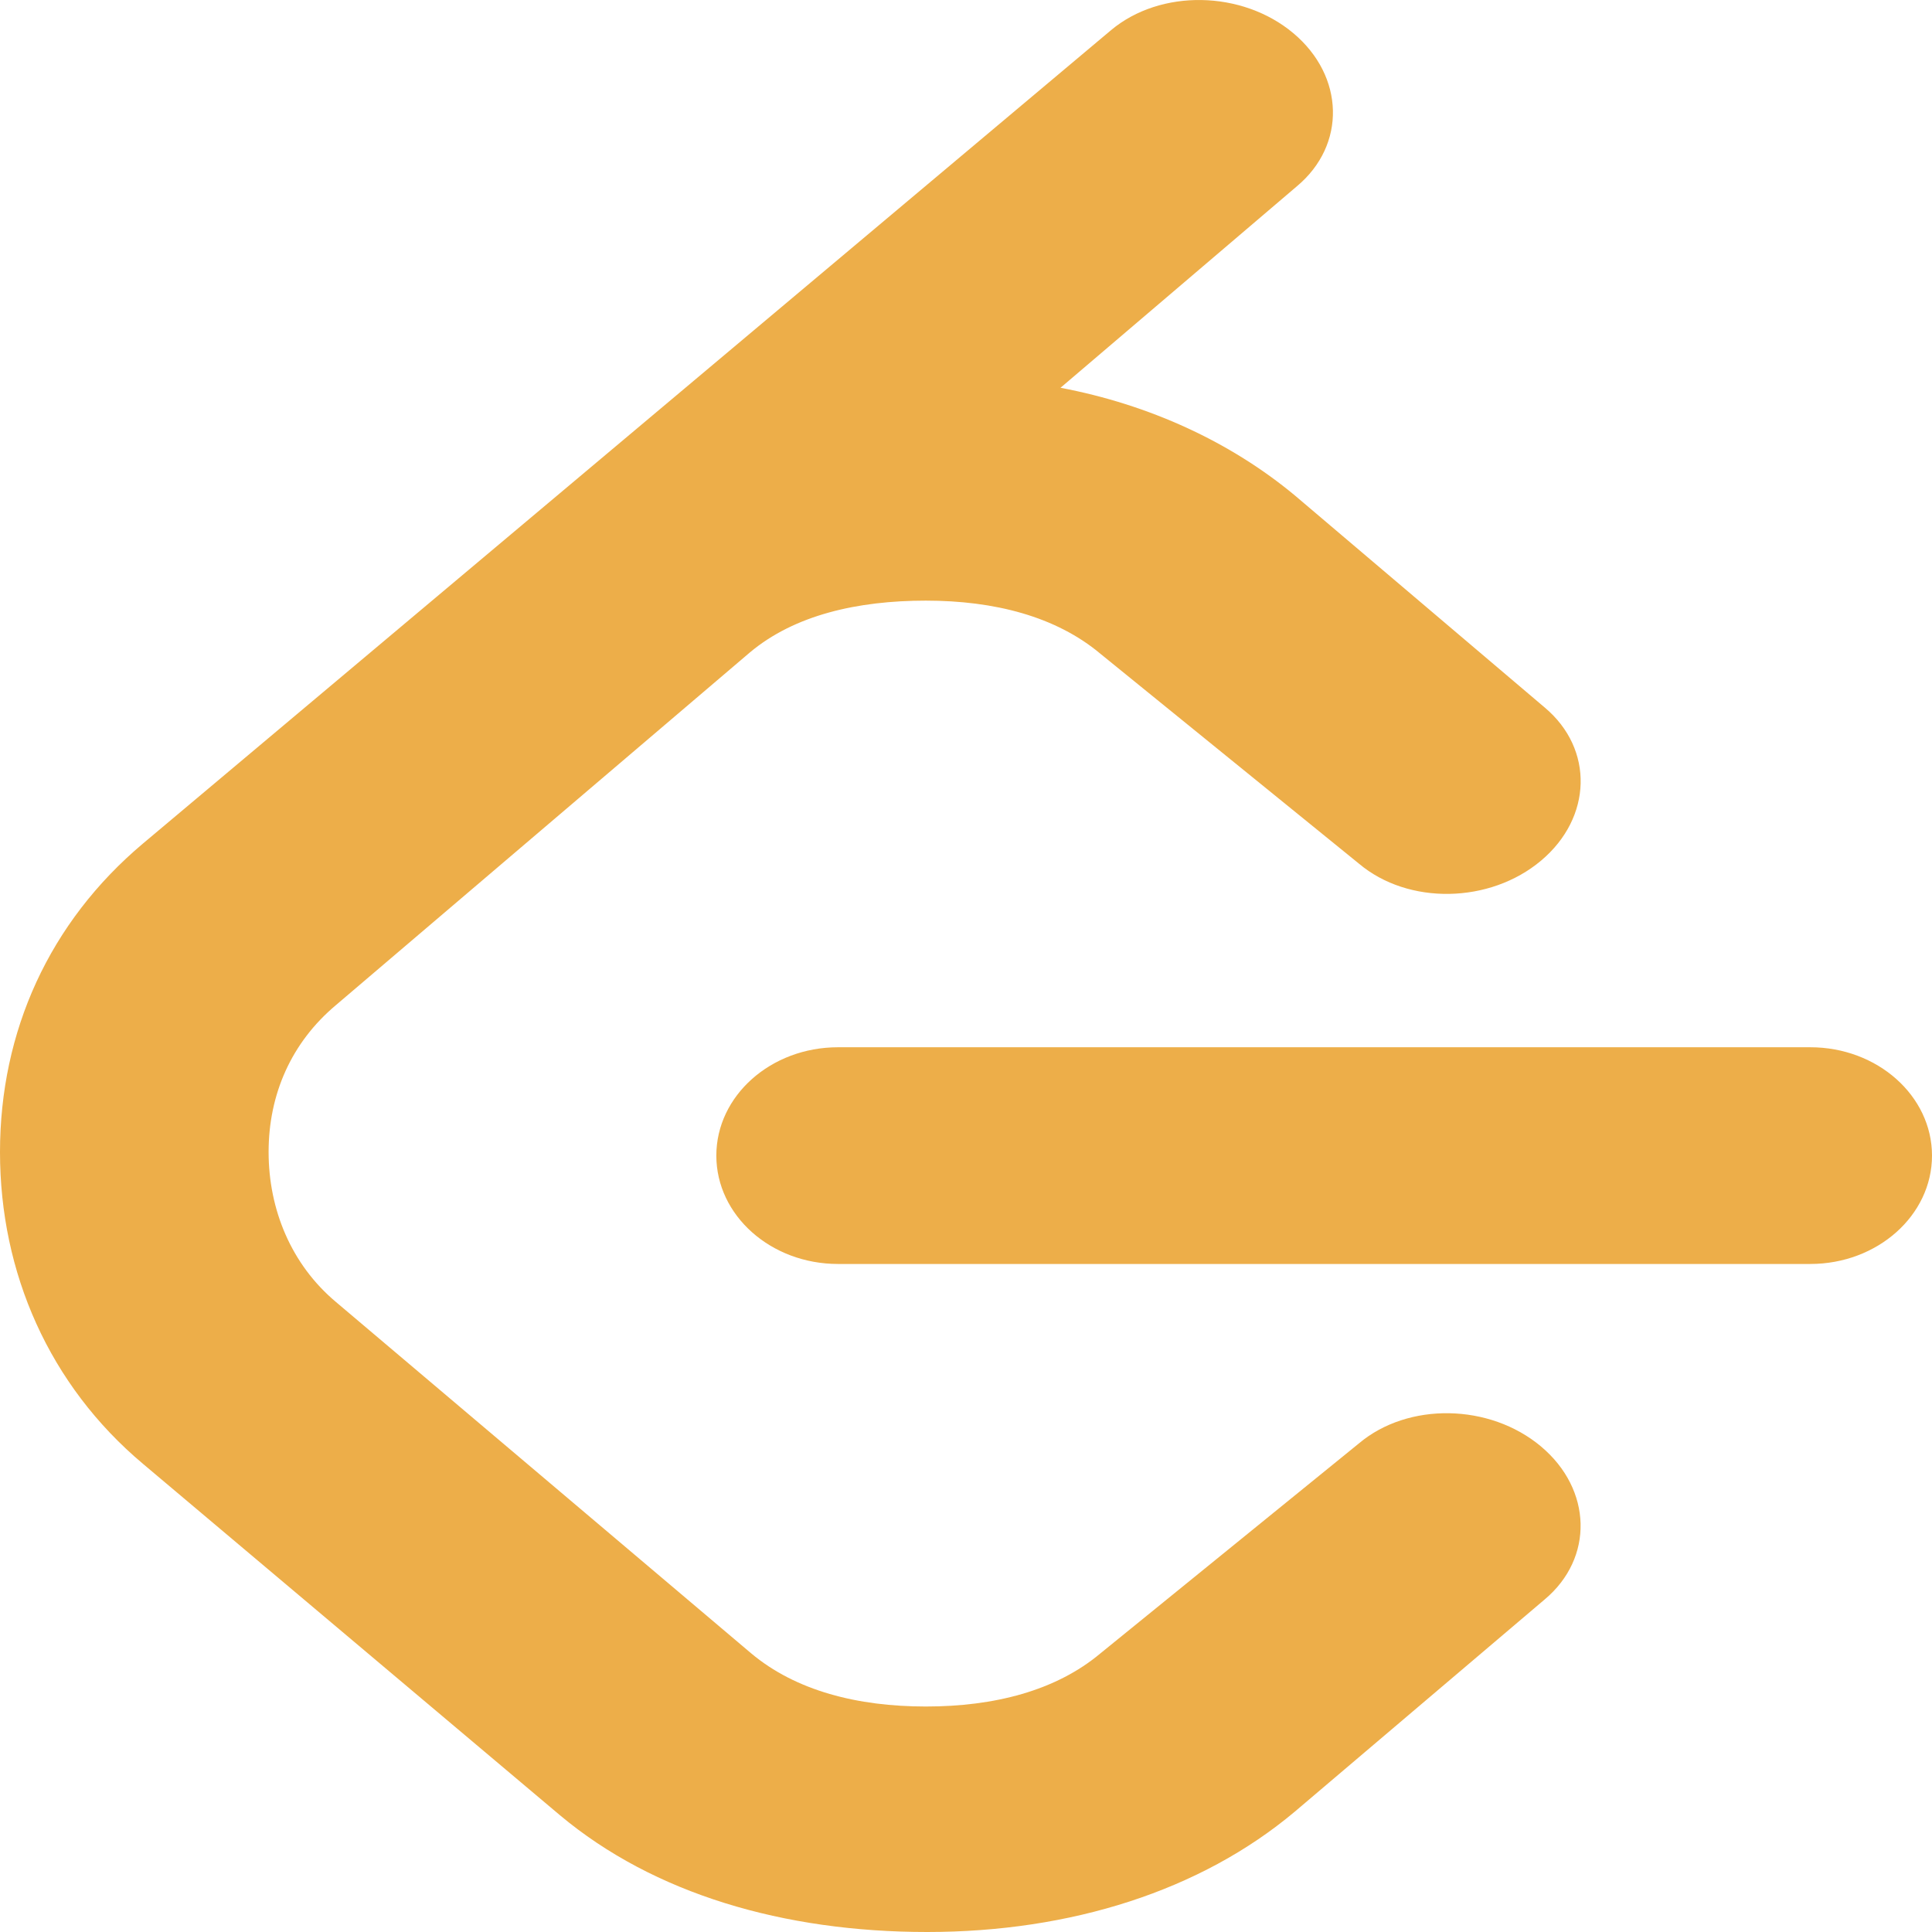 <svg width="35" height="35" viewBox="0 0 35 35" fill="none" xmlns="http://www.w3.org/2000/svg">
<path d="M24.62 26.147L19.938 29.95C19.128 30.631 18.009 30.915 16.773 30.915C15.537 30.915 14.417 30.631 13.606 29.95L6.085 23.586C5.274 22.905 4.866 21.909 4.866 20.869C4.866 19.83 5.274 18.89 6.085 18.209L13.583 11.821C14.394 11.14 15.537 10.881 16.773 10.881C18.009 10.881 19.128 11.165 19.938 11.846L24.62 15.647C25.512 16.398 26.99 16.372 27.918 15.591C28.847 14.81 28.878 13.569 27.986 12.819L23.457 8.975C22.287 8.003 20.816 7.328 19.212 7.025L23.495 3.374C24.391 2.625 24.359 1.382 23.431 0.602C22.502 -0.178 21.023 -0.203 20.128 0.546L2.594 15.278C0.891 16.71 0 18.686 0 20.871C0 23.056 0.891 25.093 2.594 26.522L10.141 32.882C11.844 34.31 14.198 35 16.797 35C19.396 35 21.75 34.253 23.455 32.821L27.984 28.975C28.877 28.226 28.846 26.985 27.917 26.204C26.988 25.424 25.51 25.398 24.62 26.147ZM32.795 18.972H15.182C13.963 18.972 12.977 19.853 12.977 20.935C12.977 22.017 13.963 22.898 15.182 22.898H32.795C34.012 22.898 35 22.017 35 20.935C35 19.853 34.012 18.972 32.795 18.972Z" fill="#EDAE49"/>
</svg>
